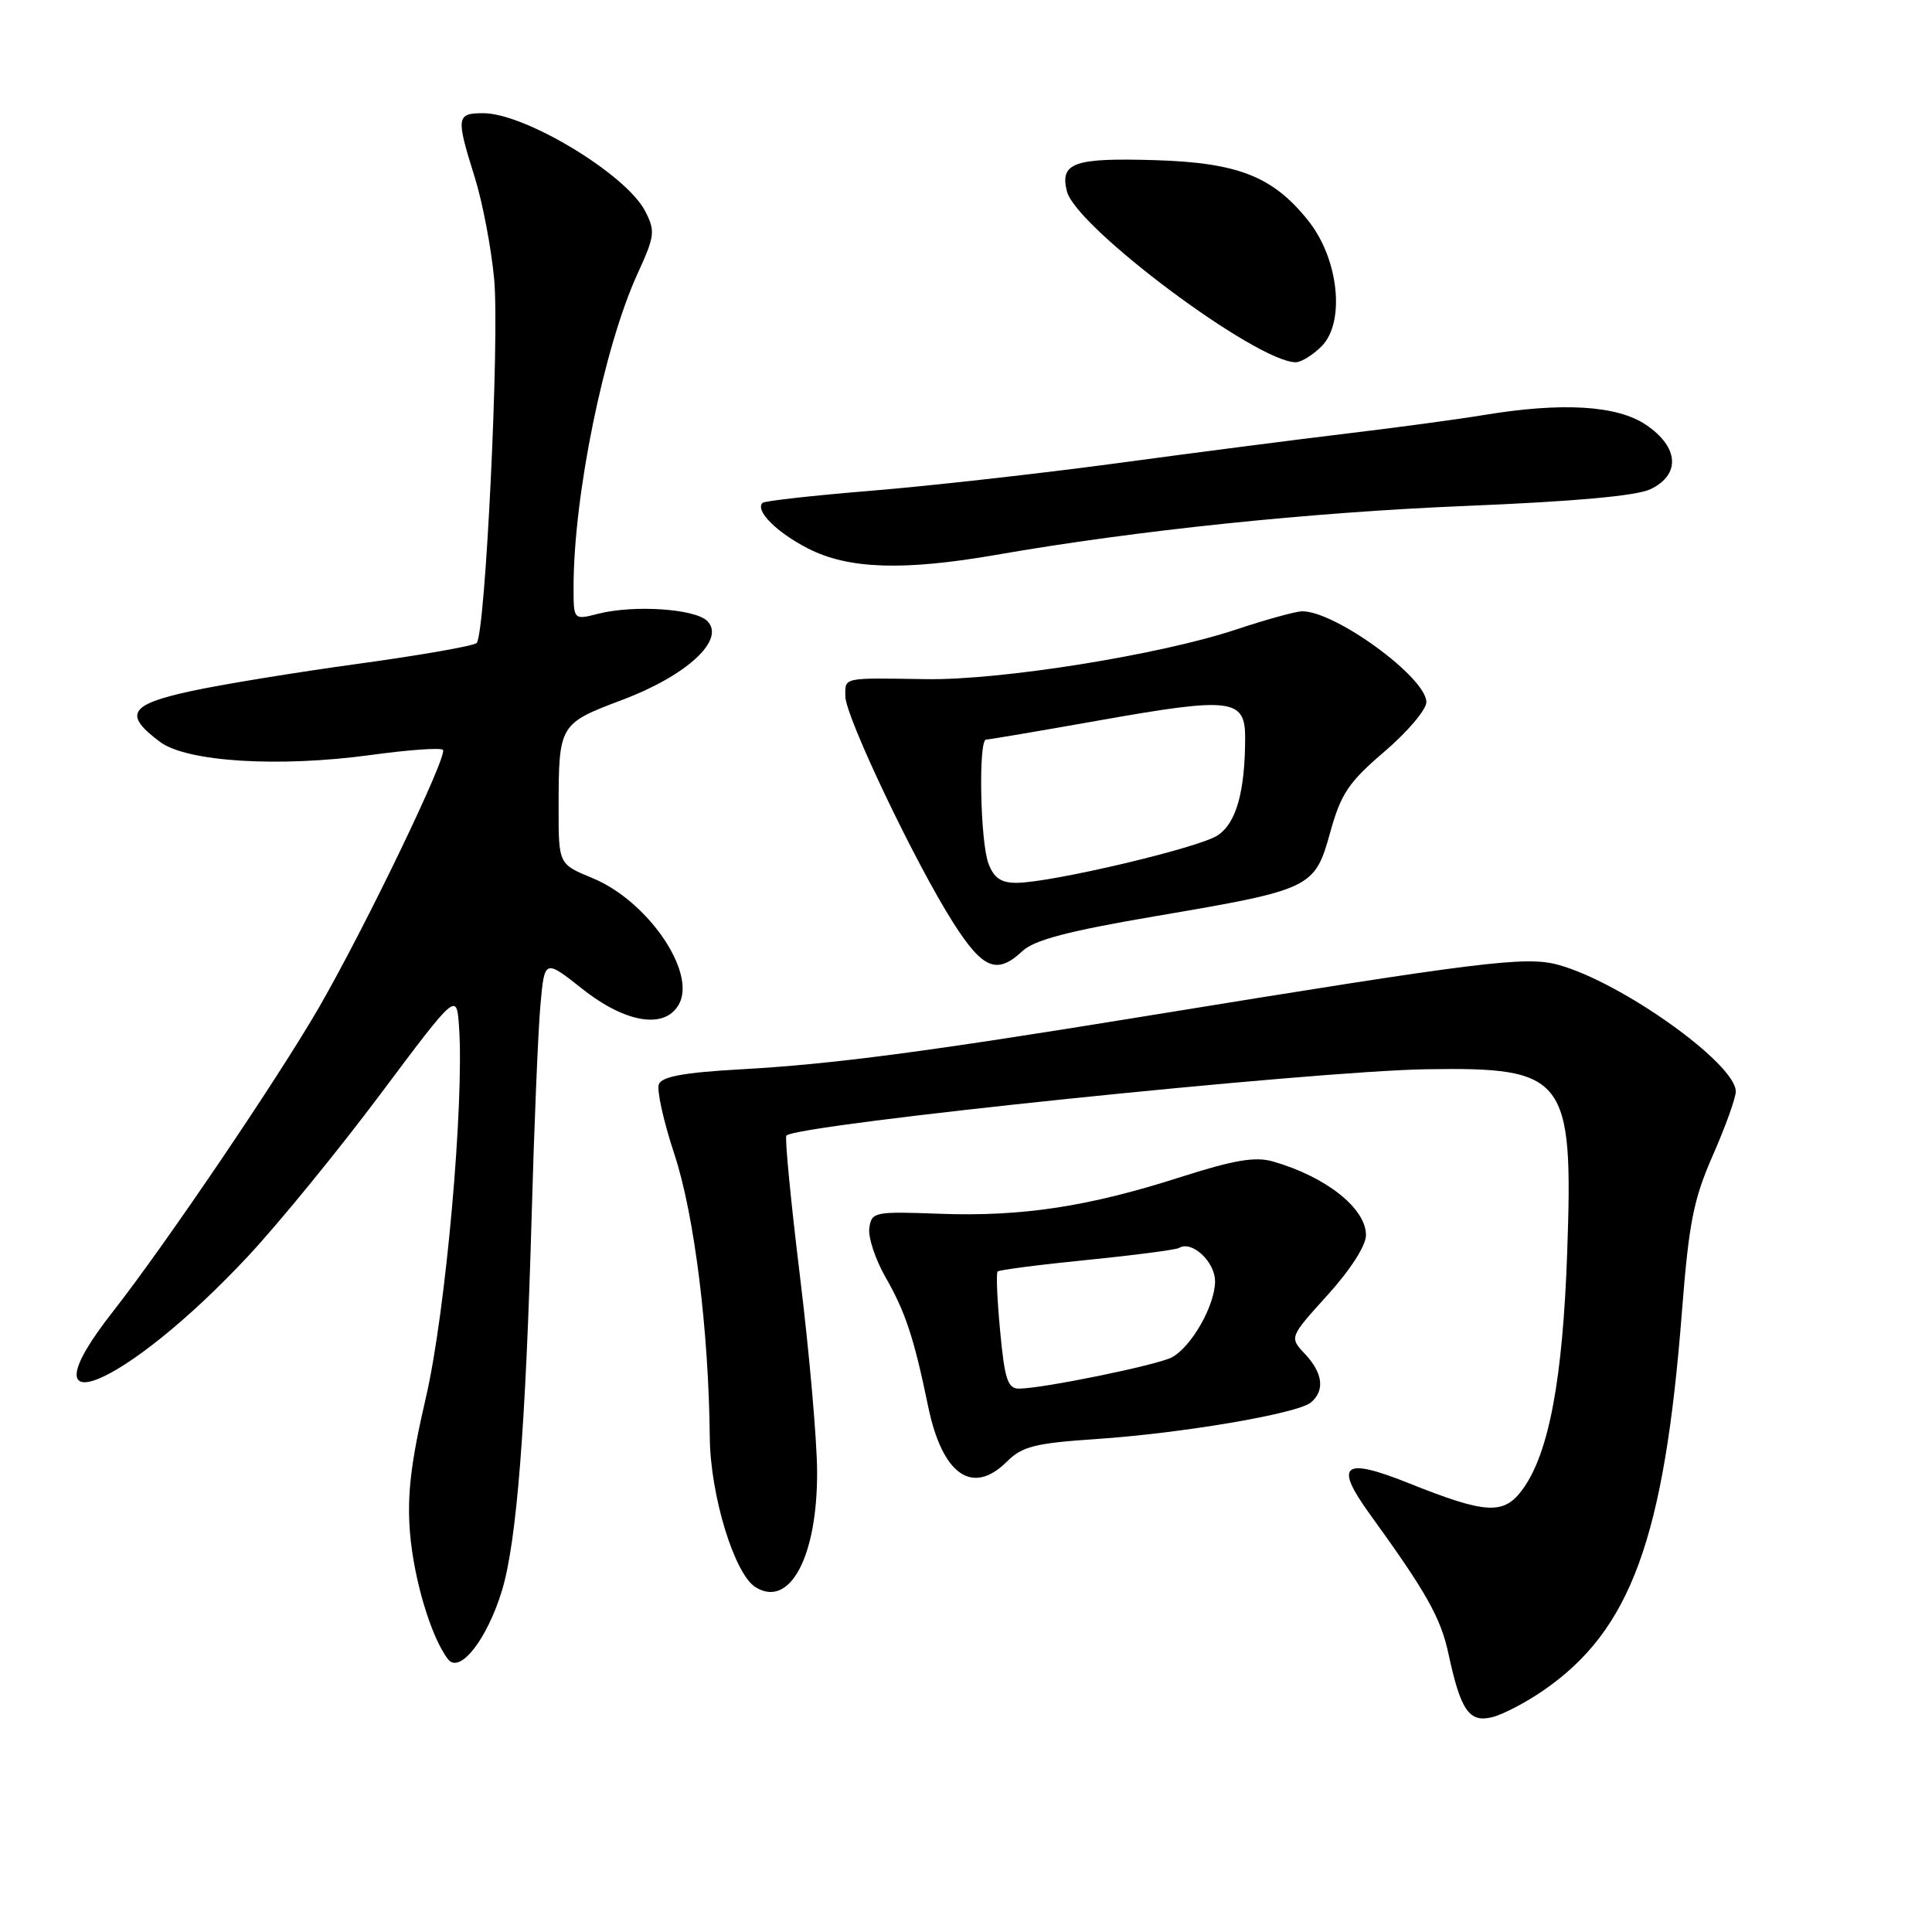 <?xml version="1.0" encoding="UTF-8" standalone="no"?>
<!DOCTYPE svg PUBLIC "-//W3C//DTD SVG 1.1//EN" "http://www.w3.org/Graphics/SVG/1.1/DTD/svg11.dtd" >
<svg xmlns="http://www.w3.org/2000/svg" xmlns:xlink="http://www.w3.org/1999/xlink" version="1.1" viewBox="0 0 256 256">
 <g >
 <path fill="currentColor"
d=" M 204.48 224.01 C 216.09 216.03 220.53 203.88 222.87 173.73 C 223.79 162.00 224.39 158.94 226.97 153.06 C 228.64 149.27 230.00 145.47 230.00 144.63 C 230.00 140.95 214.91 130.17 206.50 127.85 C 202.18 126.66 196.41 127.38 152.00 134.61 C 122.58 139.40 110.29 141.02 98.17 141.69 C 90.64 142.11 87.69 142.65 87.30 143.67 C 87.00 144.44 87.93 148.63 89.37 152.97 C 92.00 160.94 93.91 176.24 94.05 190.50 C 94.13 198.15 97.31 208.57 100.11 210.31 C 104.65 213.14 108.32 206.26 108.27 195.00 C 108.26 190.88 107.24 179.26 106.01 169.20 C 104.78 159.13 103.97 150.70 104.20 150.47 C 105.69 148.98 173.92 141.91 189.03 141.68 C 207.50 141.39 208.48 142.68 207.66 166.00 C 207.07 182.72 205.26 192.42 201.84 197.23 C 199.30 200.79 197.04 200.68 186.54 196.48 C 177.98 193.06 176.75 194.05 181.48 200.59 C 189.02 211.01 190.91 214.36 191.94 219.18 C 193.55 226.67 194.68 228.30 197.74 227.53 C 199.15 227.18 202.19 225.59 204.48 224.01 Z  M 66.52 210.73 C 68.46 204.32 69.65 189.25 70.45 161.00 C 70.78 149.18 71.30 136.70 71.60 133.29 C 72.15 127.07 72.15 127.07 77.17 131.04 C 82.95 135.61 88.17 136.42 89.99 133.02 C 92.27 128.76 85.78 119.34 78.50 116.35 C 74.01 114.50 74.01 114.50 74.02 107.00 C 74.03 95.98 74.09 95.89 82.50 92.72 C 91.07 89.48 96.17 84.74 93.72 82.29 C 92.09 80.66 83.98 80.12 79.25 81.33 C 76.00 82.16 76.00 82.16 76.00 77.80 C 76.00 65.70 80.02 46.00 84.48 36.26 C 86.78 31.24 86.85 30.62 85.48 27.96 C 82.96 23.09 69.58 15.00 64.04 15.00 C 60.47 15.00 60.40 15.50 62.91 23.50 C 63.94 26.80 65.10 32.88 65.48 37.00 C 66.21 44.80 64.32 83.97 63.16 85.20 C 62.80 85.58 55.75 86.82 47.50 87.95 C 39.25 89.08 29.21 90.72 25.20 91.60 C 17.13 93.36 16.34 94.68 21.21 98.31 C 24.76 100.95 36.91 101.71 49.14 100.04 C 54.09 99.36 58.39 99.05 58.69 99.36 C 59.39 100.05 48.41 122.85 42.26 133.50 C 36.78 142.98 21.92 164.91 14.95 173.81 C 2.43 189.76 16.54 183.96 32.89 166.43 C 36.96 162.07 44.83 152.43 50.39 145.00 C 60.50 131.50 60.50 131.50 60.82 135.97 C 61.54 146.08 59.06 173.87 56.44 185.15 C 54.44 193.76 53.93 198.08 54.32 203.04 C 54.83 209.29 57.13 216.97 59.37 219.86 C 60.92 221.86 64.55 217.23 66.52 210.73 Z  M 133.43 193.66 C 135.44 191.66 137.13 191.23 145.14 190.69 C 156.54 189.93 171.91 187.32 173.69 185.84 C 175.58 184.27 175.30 181.95 172.92 179.41 C 170.84 177.20 170.84 177.20 175.92 171.59 C 178.95 168.24 181.00 165.04 181.00 163.66 C 181.00 160.11 175.71 155.92 168.67 153.90 C 166.31 153.23 163.53 153.70 156.40 155.98 C 144.18 159.90 135.40 161.23 124.50 160.83 C 115.86 160.51 115.49 160.59 115.19 162.71 C 115.01 163.93 115.98 166.85 117.32 169.21 C 119.98 173.85 121.11 177.28 122.98 186.34 C 124.85 195.43 128.86 198.23 133.43 193.66 Z  M 135.48 126.02 C 137.05 124.55 141.55 123.37 153.04 121.41 C 173.84 117.87 174.20 117.70 176.26 110.29 C 177.69 105.14 178.70 103.65 183.46 99.58 C 186.51 96.97 189.00 94.03 189.00 93.03 C 189.00 89.79 176.98 81.00 172.56 81.00 C 171.73 81.00 167.77 82.09 163.77 83.42 C 153.73 86.77 132.59 90.15 122.72 89.99 C 111.55 89.82 112.00 89.72 112.01 92.25 C 112.02 94.96 121.33 114.48 126.36 122.35 C 130.25 128.43 132.11 129.18 135.48 126.02 Z  M 132.00 73.52 C 150.66 70.27 173.57 67.89 194.20 67.04 C 208.62 66.45 216.84 65.71 218.70 64.82 C 222.72 62.89 222.47 59.23 218.10 56.29 C 214.26 53.70 206.97 53.27 196.50 55.01 C 193.20 55.56 185.10 56.65 178.50 57.44 C 171.90 58.23 158.18 60.00 148.00 61.38 C 137.82 62.75 123.20 64.39 115.50 65.02 C 107.80 65.65 101.29 66.38 101.04 66.63 C 100.01 67.65 102.91 70.55 107.09 72.69 C 112.42 75.41 119.69 75.66 132.00 73.52 Z  M 175.11 45.89 C 178.28 42.72 177.40 34.31 173.35 29.24 C 168.67 23.37 164.05 21.55 153.00 21.22 C 142.30 20.90 140.42 21.56 141.37 25.35 C 142.57 30.12 166.50 48.00 171.70 48.00 C 172.41 48.00 173.95 47.05 175.11 45.89 Z  M 132.53 176.43 C 132.13 172.26 131.98 168.68 132.19 168.48 C 132.40 168.27 137.73 167.58 144.03 166.95 C 150.34 166.32 155.83 165.60 156.23 165.36 C 157.92 164.32 161.00 167.18 161.00 169.79 C 160.99 172.99 157.88 178.46 155.27 179.86 C 153.35 180.88 138.10 184.00 135.01 184.00 C 133.53 184.00 133.12 182.74 132.53 176.43 Z  M 130.98 114.43 C 129.88 111.57 129.63 98.00 130.66 98.00 C 131.03 98.00 137.85 96.84 145.81 95.43 C 163.17 92.35 165.00 92.57 164.99 97.77 C 164.97 104.96 163.80 109.09 161.33 110.70 C 158.80 112.36 139.41 116.93 134.73 116.98 C 132.65 116.99 131.70 116.35 130.98 114.43 Z "/>
</g>
</svg>
